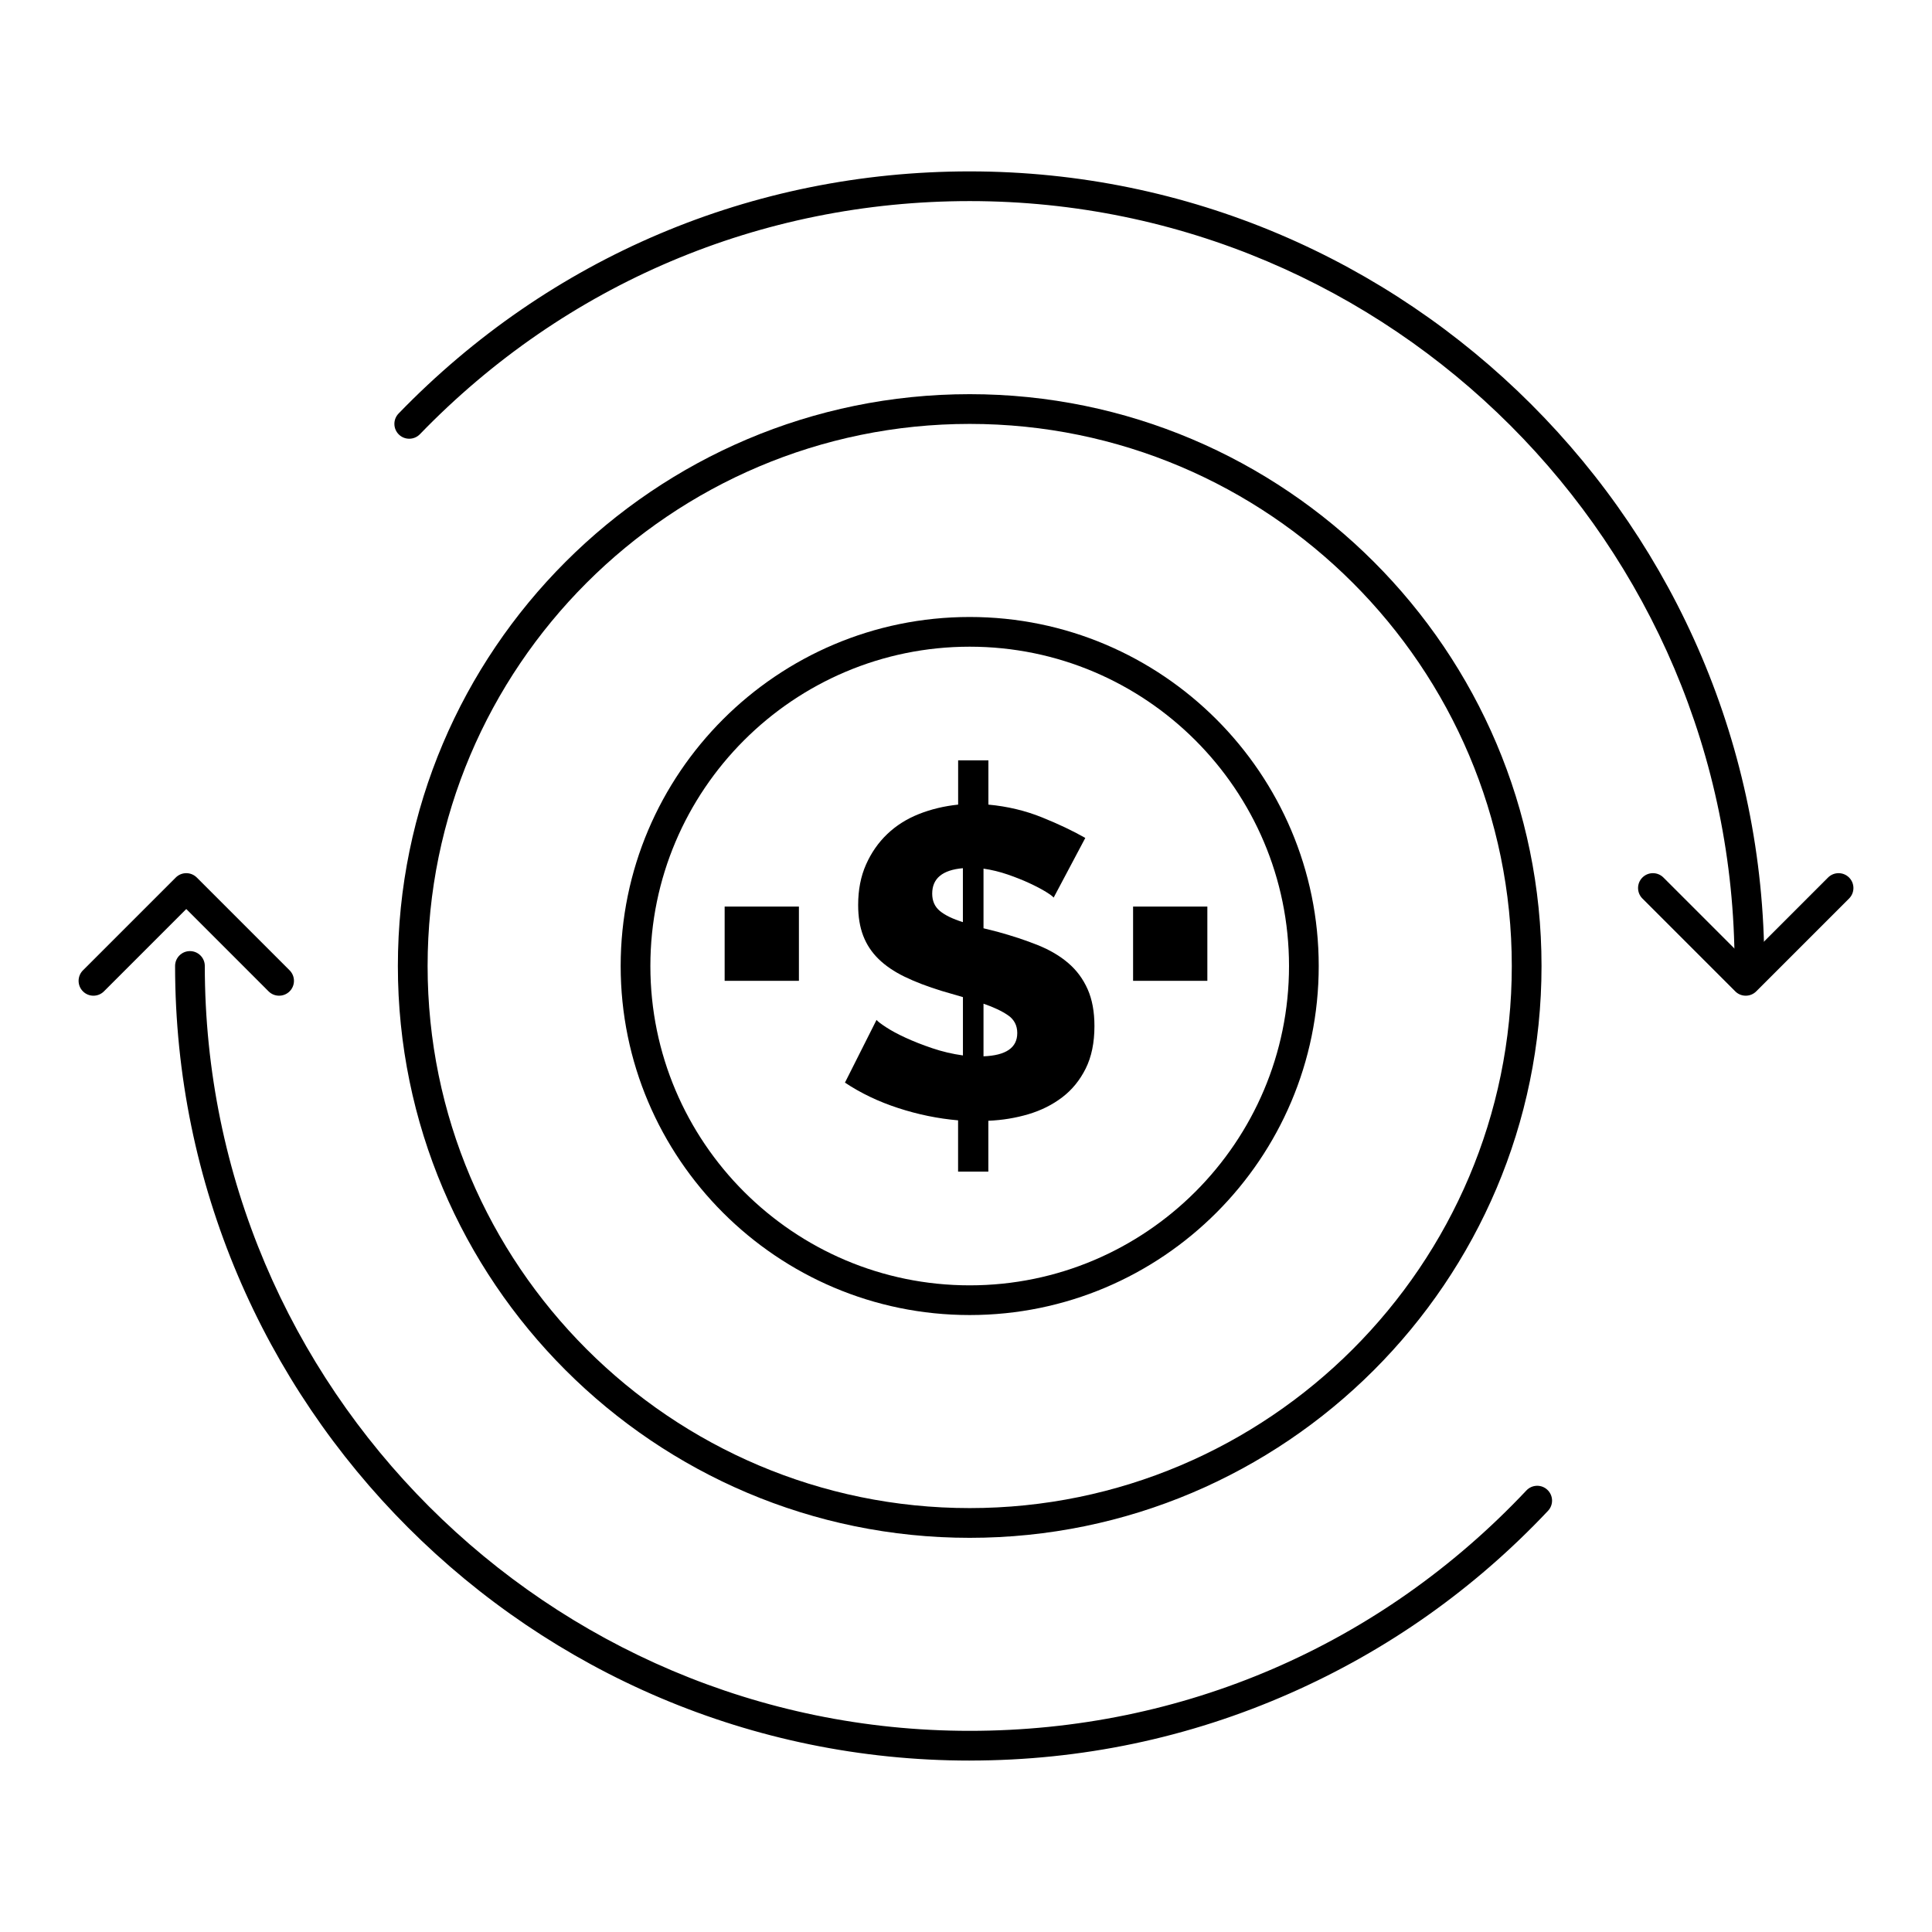 <?xml version="1.0" encoding="UTF-8"?>
<!-- The Best Svg Icon site in the world: iconSvg.co, Visit us! https://iconsvg.co -->
<svg fill="#000000" width="800px" height="800px" version="1.1" viewBox="144 144 512 512" xmlns="http://www.w3.org/2000/svg">
 <g>
  <path d="m423.23 381.87c-0.23-0.309-0.914-0.812-2.031-1.512-1.125-0.695-2.559-1.453-4.301-2.266-1.742-0.812-3.68-1.586-5.809-2.324-2.133-0.734-4.281-1.258-6.449-1.57v15.805l3.719 0.93c3.949 1.086 7.512 2.266 10.691 3.543 3.176 1.277 5.867 2.867 8.074 4.766 2.207 1.898 3.91 4.203 5.113 6.914 1.203 2.711 1.801 5.965 1.801 9.762 0 4.414-0.777 8.176-2.324 11.273s-3.621 5.637-6.215 7.609c-2.594 1.977-5.578 3.465-8.945 4.473-3.371 1.004-6.914 1.586-10.633 1.742v13.48h-8.02v-13.594c-5.348-0.465-10.633-1.547-15.863-3.254-5.231-1.703-9.934-3.953-14.117-6.742l8.367-16.617c0.309 0.391 1.141 1.027 2.5 1.918 1.355 0.891 3.078 1.824 5.172 2.789 2.094 0.969 4.453 1.898 7.09 2.789 2.633 0.891 5.348 1.531 8.137 1.918v-15.457l-5.578-1.625c-3.797-1.164-7.09-2.422-9.875-3.777-2.789-1.355-5.098-2.926-6.914-4.707-1.82-1.781-3.176-3.836-4.066-6.16-0.891-2.324-1.336-5.035-1.336-8.133 0-4.027 0.695-7.609 2.094-10.75 1.395-3.137 3.273-5.828 5.637-8.078 2.359-2.246 5.148-4.008 8.367-5.285 3.211-1.277 6.68-2.109 10.398-2.5v-11.738h8.02v11.738c5.031 0.465 9.758 1.59 14.176 3.371s8.25 3.602 11.504 5.461zm-32.188-1.047c0 1.938 0.676 3.469 2.031 4.59 1.355 1.125 3.387 2.109 6.102 2.961v-14.293c-5.422 0.469-8.133 2.715-8.133 6.742zm22.543 36.953c0-2.016-0.812-3.582-2.438-4.707-1.629-1.125-3.797-2.148-6.508-3.078v13.945c5.961-0.23 8.945-2.285 8.945-6.16z"/>
  <path d="m607.62 403.93c-2.172 0-3.938-1.762-3.938-3.938 0-111.77-90.934-202.7-202.7-202.7-55.418 0-107.16 21.938-145.7 61.777-1.512 1.562-4.004 1.605-5.566 0.094-1.562-1.512-1.602-4.004-0.094-5.566 40.035-41.383 93.789-64.176 151.36-64.176 116.11 0 210.58 94.465 210.58 210.58-0.004 2.172-1.766 3.934-3.938 3.934z"/>
  <path d="m400.98 610.57c-116.11 0-210.58-94.465-210.58-210.58 0-2.172 1.762-3.938 3.938-3.938 2.172 0 3.938 1.762 3.938 3.938 0 111.77 90.934 202.7 202.7 202.7 56.426 0 108.83-22.625 147.54-63.707 1.492-1.582 3.984-1.656 5.562-0.164 1.582 1.492 1.656 3.981 0.164 5.562-19.488 20.68-42.496 36.953-68.383 48.367-26.797 11.824-55.359 17.816-84.887 17.816z"/>
  <path d="m606.64 407.87c-1.008 0-2.016-0.383-2.781-1.152l-24.602-24.602c-1.539-1.539-1.539-4.031 0-5.566 1.535-1.535 4.031-1.535 5.566 0l21.816 21.816 21.816-21.816c1.535-1.535 4.031-1.535 5.566 0 1.539 1.539 1.539 4.031 0 5.566l-24.602 24.602c-0.766 0.766-1.777 1.152-2.781 1.152z"/>
  <path d="m217.96 407.87c-1.008 0-2.016-0.383-2.785-1.152l-21.812-21.816-21.816 21.816c-1.539 1.539-4.031 1.539-5.566 0-1.535-1.535-1.535-4.031 0-5.566l24.602-24.602c1.539-1.535 4.031-1.535 5.566 0l24.602 24.602c1.535 1.535 1.535 4.031 0 5.566-0.773 0.766-1.781 1.152-2.789 1.152z"/>
  <path d="m400.98 551.54c-83.559 0-151.54-67.98-151.54-151.54 0-83.559 67.98-151.54 151.54-151.54 83.559 0 151.54 67.98 151.54 151.54s-67.98 151.54-151.54 151.54zm0-295.2c-79.219 0-143.66 64.449-143.66 143.66 0 79.219 64.449 143.66 143.66 143.66 79.219 0 143.66-64.449 143.66-143.66 0-79.219-64.449-143.66-143.66-143.66z"/>
  <path d="m400.98 492.5c-51.004 0-92.496-41.492-92.496-92.496s41.492-92.496 92.496-92.496 92.496 41.492 92.496 92.496c0 51-41.496 92.496-92.496 92.496zm0-177.12c-46.66 0-84.625 37.961-84.625 84.625s37.961 84.625 84.625 84.625 84.625-37.961 84.625-84.625c-0.004-46.664-37.965-84.625-84.625-84.625z"/>
  <path d="m336.04 384.25h19.68v19.68h-19.68z"/>
  <path d="m444.28 384.25h19.68v19.68h-19.68z"/>
 </g>
</svg>